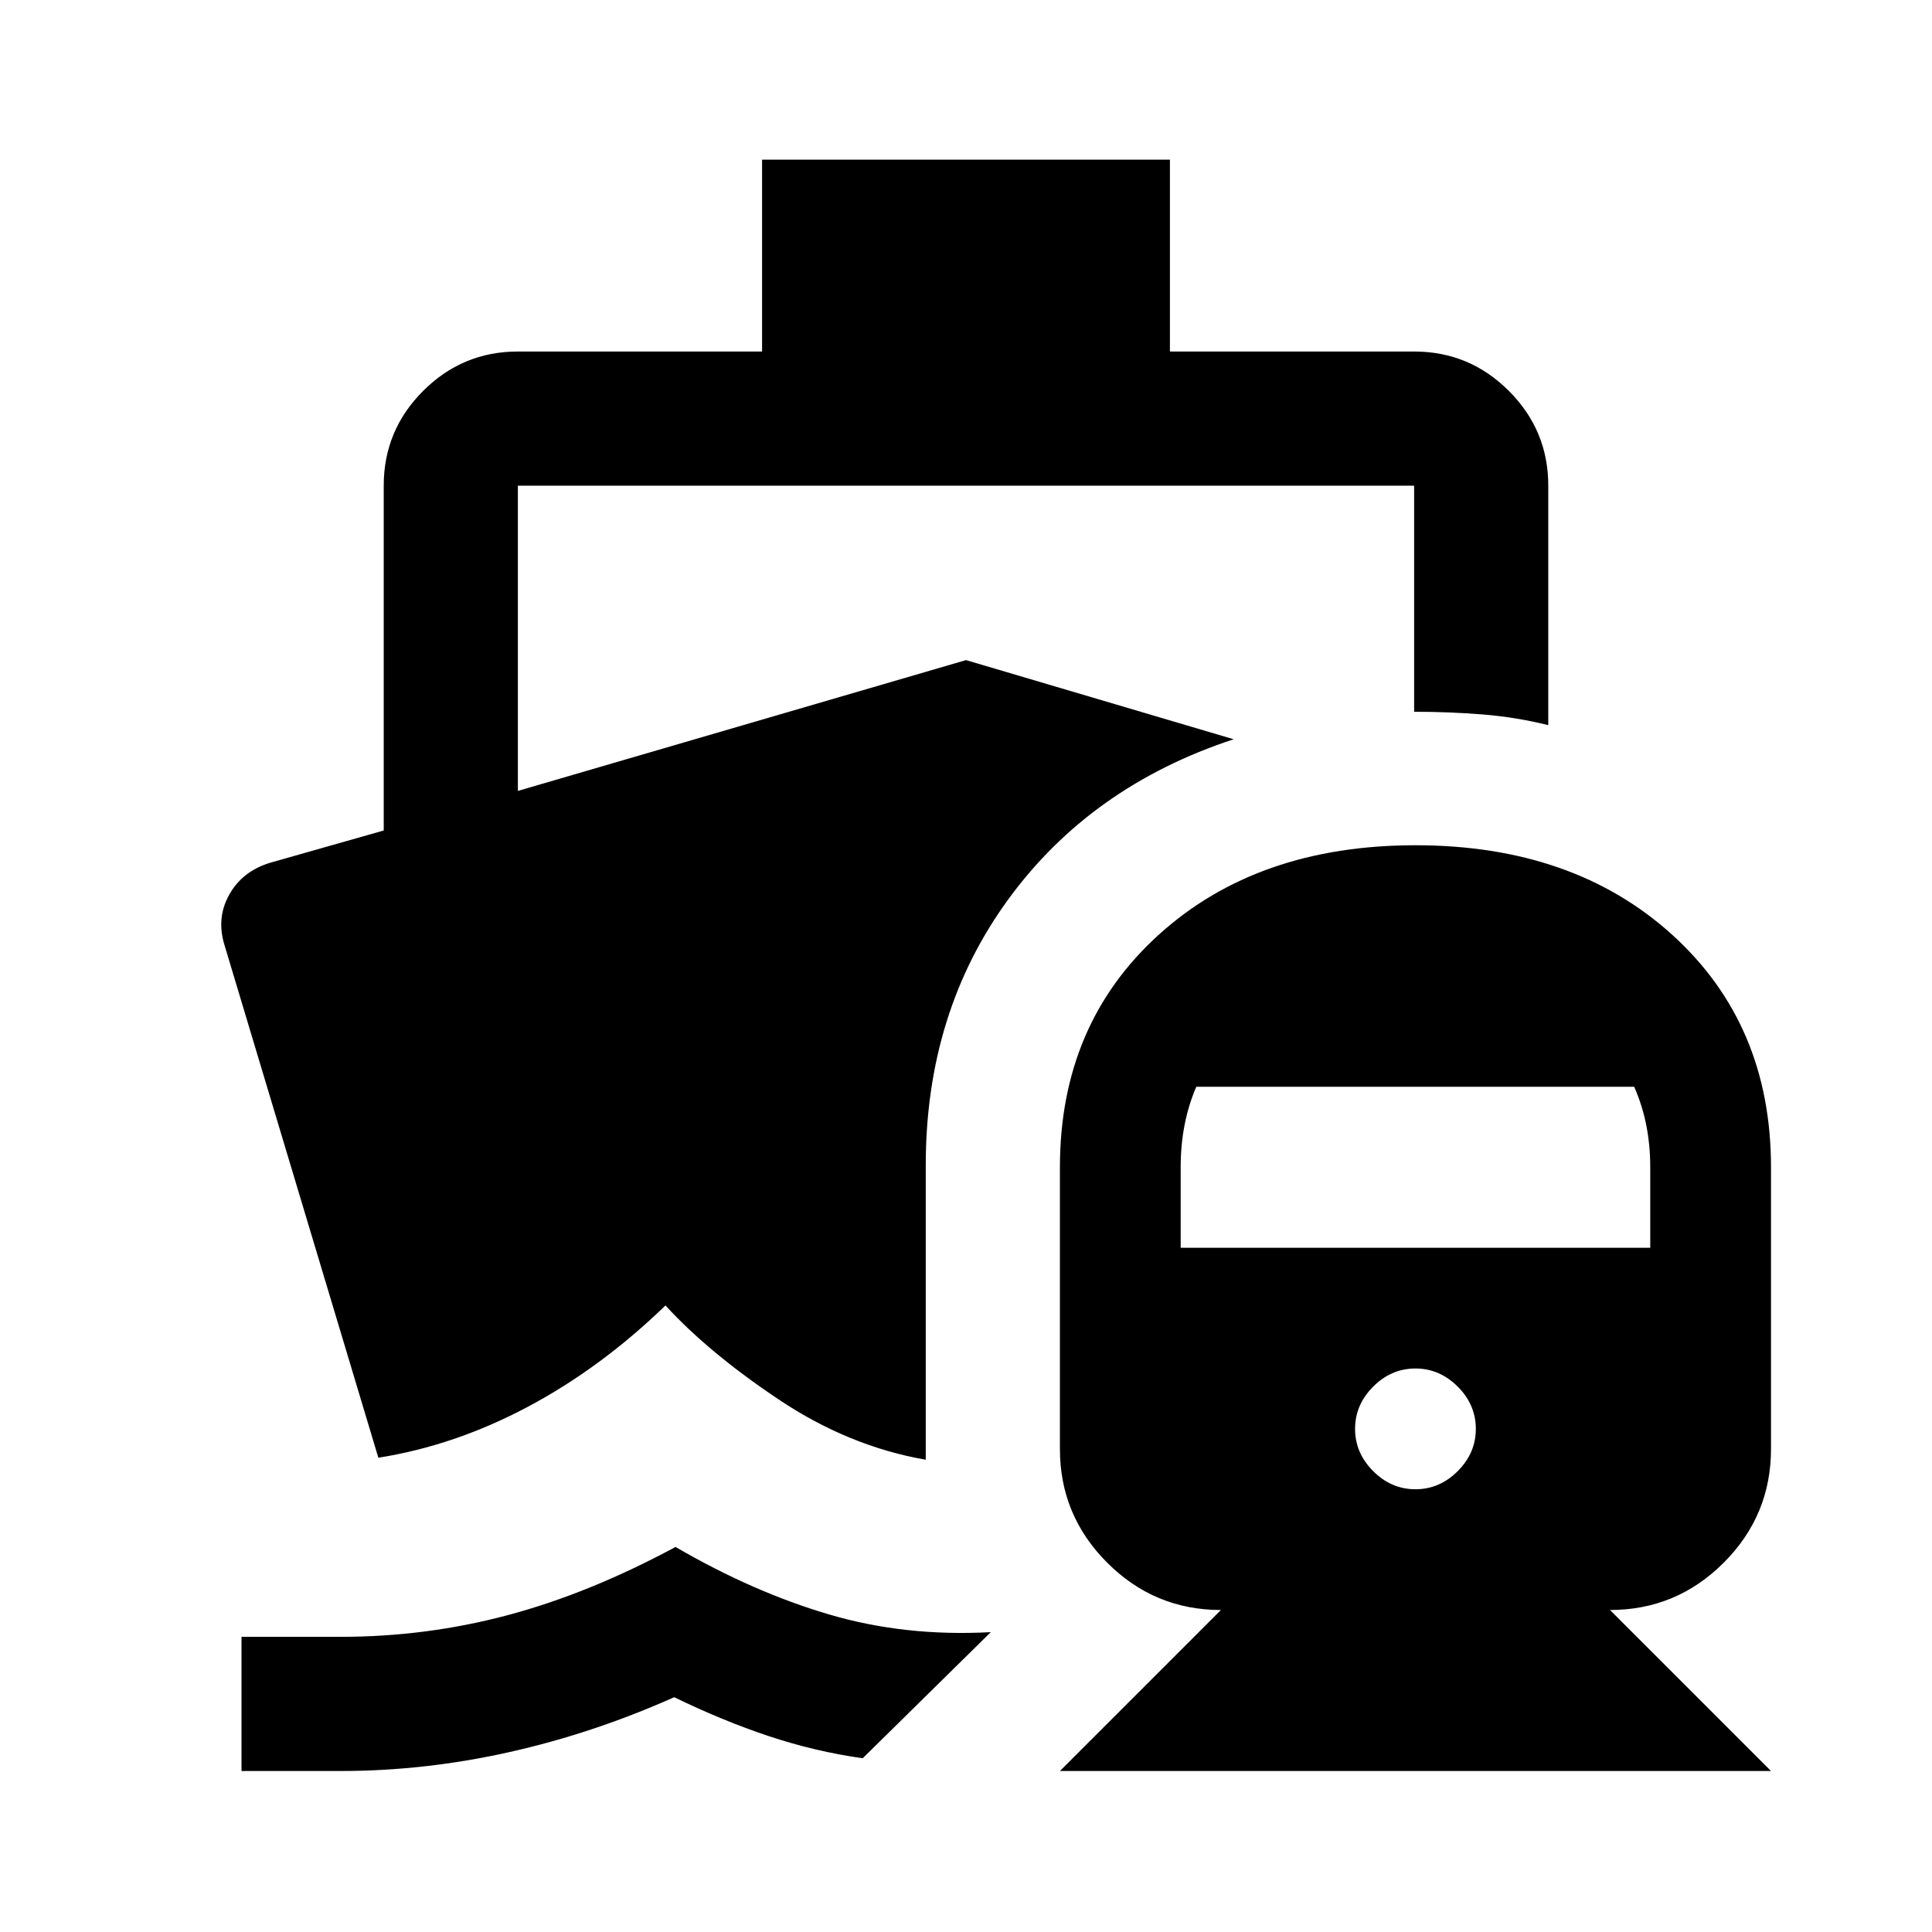 <svg xmlns="http://www.w3.org/2000/svg" height="40" viewBox="0 -960 960 960" width="40"><path d="M335.67-191.33Q374-169 411.83-157.83q37.84 11.16 80.5 8.83l-63.66 62.67Q405-89.67 382-97.33q-23-7.67-47-19.34-40.33 18-82.17 27.34Q211-80 169.33-80H120v-66.67h49.33q42.67 0 83.17-10.83t83.17-33.83ZM526.67-80l80-80q-33 0-56.5-23.5t-23.5-56.5v-140q0-71 49.07-115.5T703.33-540q78.52 0 127.6 44.5Q880-451 880-380v140q0 33-23.5 56.5T800-160l80 80H526.67Zm176.66-140q12 0 21-9t9-21q0-12-9-21t-21-9q-12 0-21 9t-9 21q0 12 9 21t21 9ZM586.67-340H820v-40q0-11-2-21t-6-19H594.44q-3.89 9-5.83 19t-1.94 21v40Zm-208-540.67h202.66v95.34h121.34q27.5 0 47.08 19.58t19.58 47.08v119q-16-4-32.66-5.33-16.67-1.33-34-1.33v-112.34H257.33V-567L480-632l133 39.33q-71 23.34-112 79.56T460-381v146.33q-38.33-6.66-73.17-30Q352-288 330.67-311.33q-32 31-68.34 50.33Q226-241.67 188-235.67L111.67-490q-4.34-13.67 2.21-25.4 6.54-11.74 20.45-15.93l56.34-16v-171.34q0-27.5 19.58-47.08t47.08-19.58h121.34v-95.34Z"/></svg>